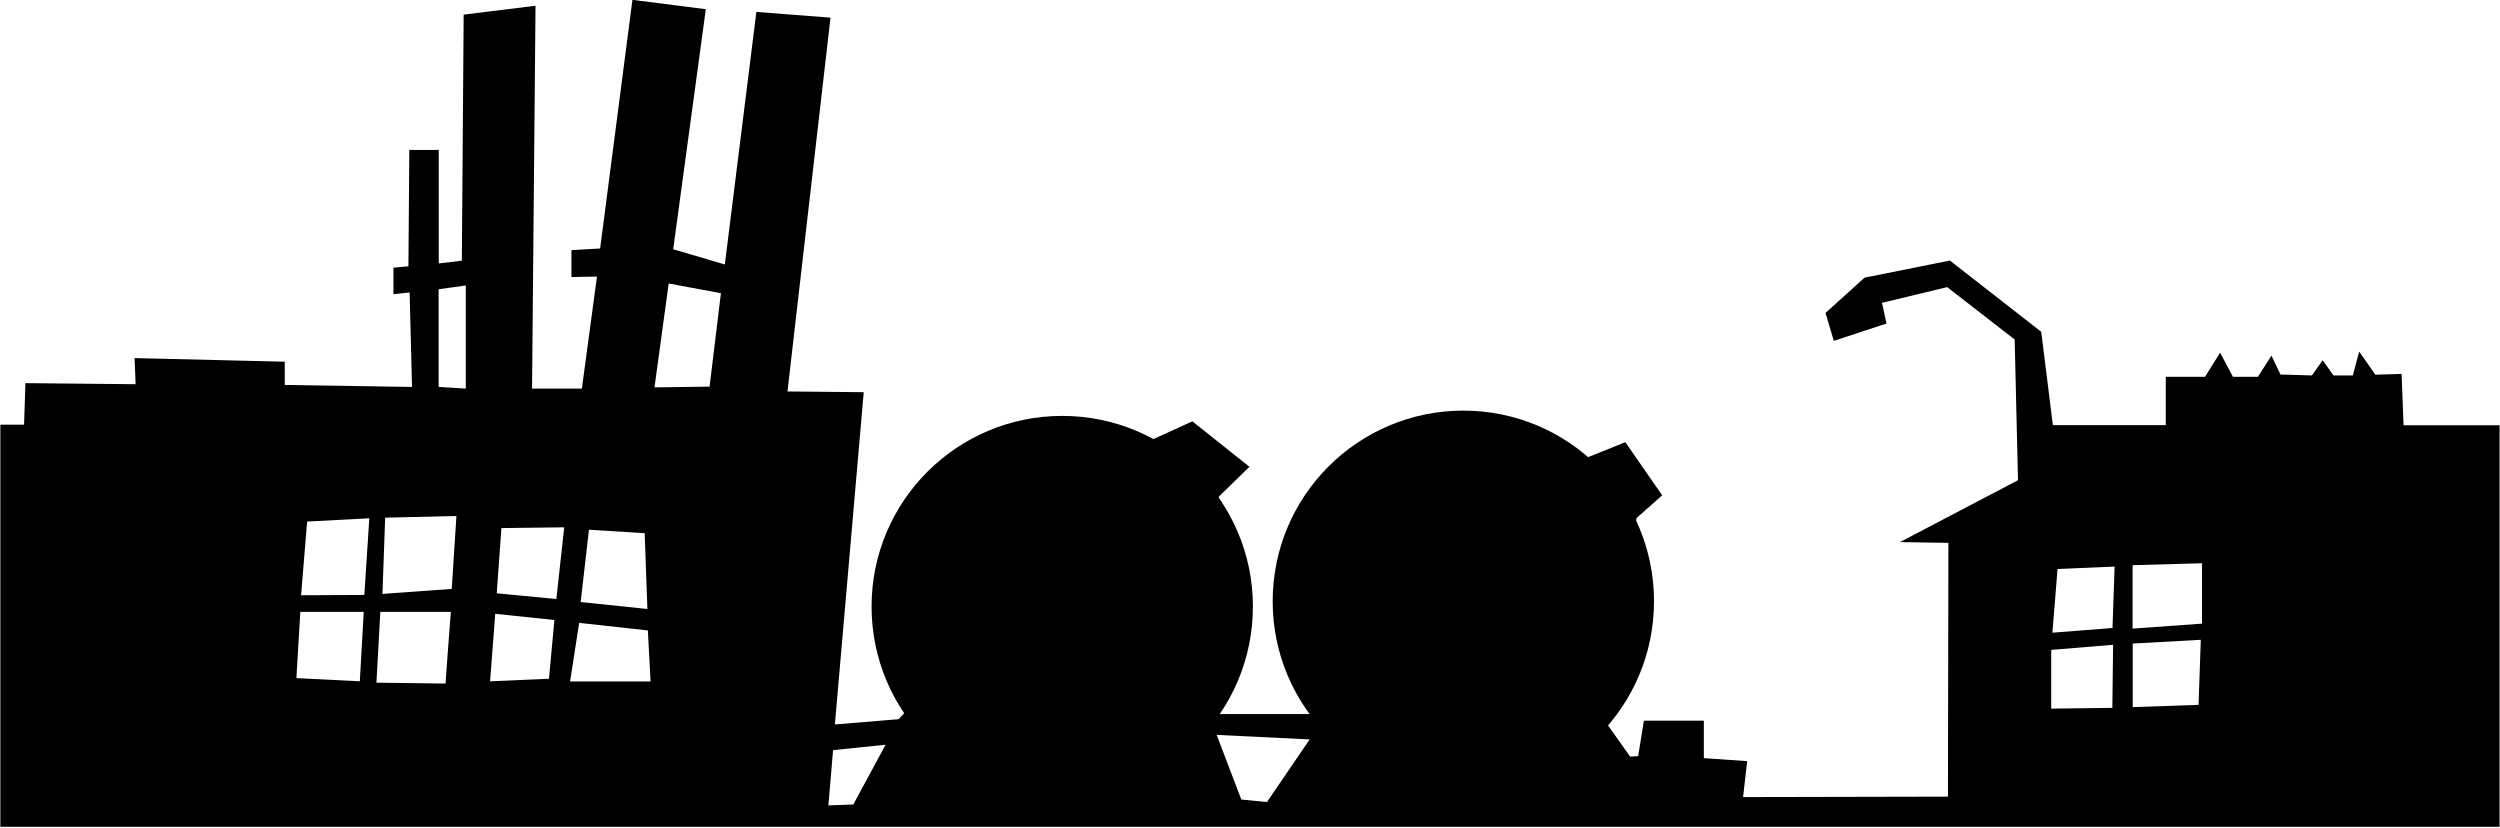 <svg xmlns:svg="http://www.w3.org/2000/svg" xmlns="http://www.w3.org/2000/svg" width="467" height="154.6" viewBox="0 0 467 154.6" version="1.1"><style>.s0{fill:#000;}</style><g transform="translate(856.278,-829.349)"><g transform="matrix(0.282,0,0,0.282,-621.136,792.294)"><path d="M-833.6 412.7-817.9 412.7l0.9-27.5 73 0.7-0.7-17.3 99.5 2.4 0 15.4 84.3 1.3-1.6-62.6-10.7 1.2 0-17.6 9.9-0.9 0.6-77.1 19.5 0 0 75.2 15.3-1.8 1.2-163 47.6-5.9-2.3 253.6 33 0 10-74.2-16.9 0.3 0-17.8 19-1.1 21.4-164.7 48.6 6.2-21.6 159 34.2 10.1 20.9-167.3 49.1 3.8-28.5 247.6 50.5 0.5-19.1 220.1 42.2-3.5 3.5-3.7 165.4-181.9 25.7-11.7 37.8 30.1-20.3 19.8 0.6 144 60.7 0 183.9-170.4 24.1-9.7 24.4 35.2-17 15.1-19.1 137 14.9 21 5.3-0.3 3.8-23.5 39.7 0 0 24.8 28.7 2-2.7 23.8 135.7-0.3 0.3-168.1-32.1-0.5 78.2-41-2.2-93.2-44.7-34.7-43.2 10.4 3 13.7-34.9 11.5-5.5-18.5 25.9-23.4 56.5-11.3 60.5 47.2 7.7 61.8 74.8 0 0-32 26 0 10-16 8.5 16 16.5 0 9-14 6 12.5 20.8 0.6 7.1-10.1 7.2 10.1 12.8 0 4.2-15.8 10.7 15.3 17.4-0.5 1.3 34 63.6 0 0 266-1655.5 0zM-247.2 624.7l-34.8 3.6-3.1 36.6 16.5-0.6zm280.9-3.5-61.6-3 16.3 42.8 17 1.7zm532.2-62.7-41 3.4 0 38.9 40.5-0.5zm56.6 39.9 1.5-43.2-45.1 2.5 0 42.1 43.7-1.5zm-1160-31.2 2.3-30.5-46.7 0-2.6 46.9 45.8 0.6zm-55.4-30.5-42 0-2.6 43.9 42 2.1zm122.7 44.3 3.6-38.9-39.2-4.1-3.4 44.7zm65.5-32-45.5-5-6 38.8 53.3 0zm970.2-1.6 1.4-40.7-37.8 1.6-3.4 42.2zm59.3-2.9 0-40-46 1.3 0 42zm-1031.6-59.9-36.9-2.3-5.5 47.9 44.2 4.6zm-53.3-3.9-41.6 0.5-3.1 43.2 39.5 3.8zm-132.4 44.8 3.3-50.8-41.2 2.2-4 48.8zm57.9-4 3.1-48.3-47.2 1.1-1.8 50.5zm170.8-134 7.5-61.9-34.6-6.4-9.4 68.8zm-161.5-67-18 2.5 0 64.7 18 1.1z"/><circle cx="-130.2" cy="533.2" r="126.3" fill="#000"/><circle cx="135.5" cy="529.7" r="126.3" fill="#000"/></g></g><style>.s0{fill:#000;}</style></svg>